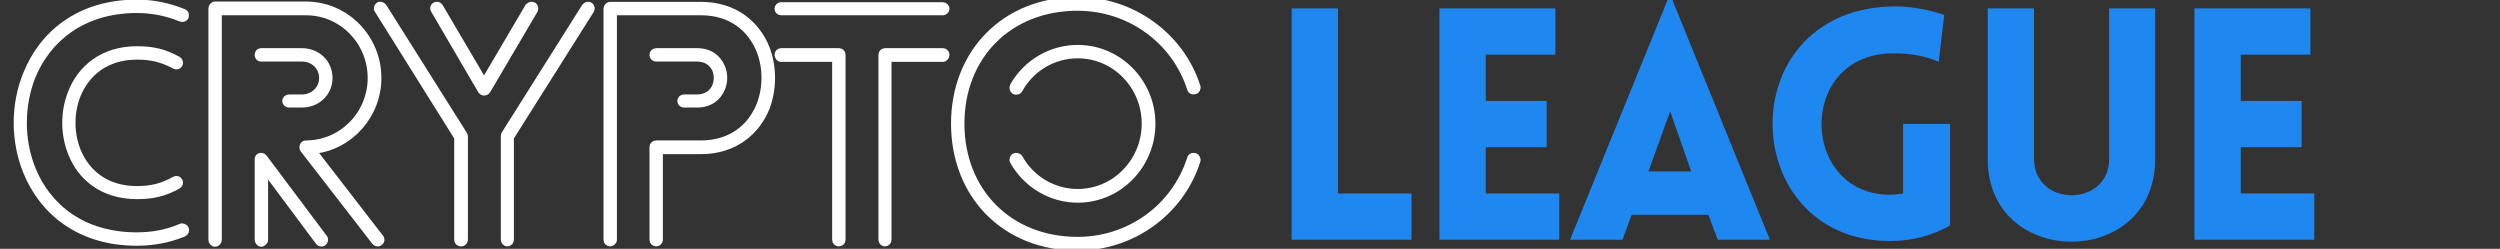 <?xml version="1.0" encoding="UTF-8"?>
<svg width="2100px" height="209px" viewBox="0 0 2100 209" version="1.1" xmlns="http://www.w3.org/2000/svg" xmlns:xlink="http://www.w3.org/1999/xlink">
    <rect x="0" y="0" width="2100" height="209" fill="#333333" stroke="none"/>
    <!-- Generator: Sketch 48.2 (47327) - http://www.bohemiancoding.com/sketch -->
    <title>ContrastLogo</title>
    <desc>Created with Sketch.</desc>
    <defs></defs>
    <g id="Symbols" stroke="none" stroke-width="1" fill="none" fill-rule="evenodd">
        <g id="ContrastLogo">
            <path d="M154.386,10.06 C156.017,10.604 156.561,12.507 156.017,14.139 C155.474,15.77 153.298,16.314 151.938,15.77 C140.245,10.876 127.736,8.429 114.955,8.429 C69.271,8.429 40.174,33.171 27.393,64.167 C17.603,88.91 17.603,117.459 27.393,141.929 C40.174,173.469 69.271,197.668 114.955,197.668 C127.736,197.668 140.245,195.493 151.938,190.327 C153.298,189.783 155.474,190.599 156.017,191.958 C156.833,193.861 156.017,195.493 154.386,196.308 C141.877,201.475 128.552,203.922 114.955,203.922 C66.551,203.922 35.551,177.82 21.954,144.376 C11.349,118.275 11.349,87.822 21.954,61.992 C35.551,28.277 66.551,2.175 114.955,2.175 C128.552,2.175 141.877,4.894 154.386,10.06 Z M146.772,150.63 C148.403,149.814 150.035,150.358 150.851,151.99 C151.666,153.349 151.123,155.252 149.763,156.068 C138.07,162.593 128.28,164.769 114.955,164.769 C86.13,164.769 67.367,148.999 59.481,128.335 C53.226,112.293 53.226,93.804 59.481,78.034 C67.367,57.37 86.13,41.328 114.955,41.328 C128.28,41.328 138.07,43.503 149.763,50.029 C151.123,50.844 151.666,52.748 150.851,54.379 C150.035,55.739 148.403,56.282 146.772,55.467 C136.166,49.757 127.192,47.582 114.955,47.582 C88.85,47.582 72.534,61.992 65.192,80.209 C59.481,94.62 59.481,111.749 65.192,126.159 C72.534,144.648 88.85,158.787 114.955,158.787 C127.192,158.787 136.166,156.612 146.772,150.63 Z M253.706,87.822 L242.828,87.822 C240.925,87.822 239.565,86.463 239.565,84.831 C239.565,83.2 240.925,81.841 242.828,81.841 L253.706,81.841 C262.951,81.841 270.566,74.771 270.566,65.527 C270.566,56.01 262.951,49.213 253.706,49.213 L219.442,49.213 C215.363,49.213 215.363,42.959 219.442,42.959 L253.706,42.959 C266.487,42.959 276.82,52.476 276.82,65.527 C276.82,78.306 266.487,87.822 253.706,87.822 Z M272.469,199.571 C273.557,200.931 273.285,202.834 271.925,203.922 C270.566,205.009 268.39,204.737 267.302,203.106 L222.705,143.289 L222.705,201.475 C222.705,203.106 221.074,204.737 219.442,204.737 C217.81,204.737 216.451,203.106 216.451,201.475 L216.451,134.044 C216.179,133.229 216.723,132.141 217.538,131.325 C218.898,130.51 220.802,130.782 221.889,132.141 L272.469,199.571 Z M183.819,201.475 C183.819,203.106 182.459,204.737 180.555,204.737 C178.924,204.737 177.564,203.106 177.564,201.475 L177.564,7.069 C177.564,5.438 178.924,3.807 180.555,3.807 L256.969,3.807 C290.961,3.807 317.882,31.812 317.882,65.527 C317.882,96.523 294.496,123.441 263.495,126.703 L319.786,199.571 C320.873,200.931 320.601,202.834 319.242,203.65 C317.882,205.009 315.978,204.737 314.619,203.106 L254.793,125.888 C254.25,125.344 253.978,124.528 253.978,123.712 C253.978,121.809 255.337,120.45 256.969,120.45 C287.425,120.45 311.356,95.435 311.356,65.527 C311.356,35.346 287.425,10.332 256.969,10.332 L183.819,10.332 L183.819,201.475 Z M364.447,8.701 C363.359,7.069 363.903,5.166 365.534,4.35 C366.894,3.535 368.798,4.078 369.613,5.438 L406.596,68.246 L443.579,5.438 C444.939,4.078 446.571,3.535 448.202,4.35 C449.562,5.166 450.106,7.069 449.29,8.701 L409.588,76.131 C408.228,78.306 405.237,78.306 403.877,76.131 L364.447,8.701 Z M491.168,5.438 C492.256,4.078 494.159,3.535 495.519,4.35 C497.15,5.438 497.422,7.341 496.607,8.701 L429.167,115.556 L429.167,200.931 C429.167,203.106 427.807,204.465 426.176,204.465 C424.544,204.465 423.184,203.106 423.184,200.931 L423.184,114.74 C423.184,114.196 423.184,113.652 423.456,112.837 L491.168,5.438 Z M390.552,200.931 C390.552,203.106 389.193,204.465 387.289,204.465 C385.386,204.465 384.026,203.106 384.026,200.931 L384.026,115.556 L317.13,8.701 C316.042,7.341 316.586,5.438 317.946,4.35 C319.306,3.535 321.209,4.078 322.297,5.438 L390.008,112.837 C390.28,113.38 390.552,113.924 390.552,114.468 L390.552,200.931 Z M585.593,87.822 L574.444,87.822 C572.812,87.822 571.452,86.463 571.452,84.831 C571.452,83.2 572.812,81.841 574.444,81.841 L585.593,81.841 C593.207,81.841 598.646,77.762 600.821,72.052 C602.453,67.974 602.453,63.08 600.821,58.729 C598.646,53.563 593.479,49.213 585.593,49.213 L551.329,49.213 C549.426,49.213 548.066,47.854 548.066,45.95 C548.066,44.319 549.426,42.959 551.329,42.959 L585.593,42.959 C596.47,42.959 603.269,48.669 606.532,56.282 C608.979,61.992 608.979,68.79 606.532,74.499 C603.269,82.112 596.47,87.822 585.593,87.822 Z M515.706,201.475 C515.706,203.106 514.074,204.465 512.443,204.465 C510.811,204.465 509.451,203.106 509.451,201.475 L509.451,7.341 C509.451,5.71 510.811,4.078 512.443,4.078 L588.856,4.078 C617.409,4.078 635.901,20.12 644.059,40.512 C650.041,56.282 650.041,74.499 644.059,90.541 C635.901,110.661 617.409,126.975 588.856,126.975 L554.32,126.975 L554.32,201.475 C554.32,203.106 552.961,204.465 551.329,204.465 C549.426,204.465 548.066,203.106 548.066,201.475 L548.066,123.441 C548.066,121.809 549.426,120.45 551.329,120.45 L588.856,120.45 C614.418,120.45 630.734,106.311 638.076,87.822 C643.515,73.684 643.515,57.098 638.076,42.959 C630.734,24.471 614.418,10.332 588.856,10.332 L515.706,10.332 L515.706,201.475 Z M792.055,42.959 C793.686,42.959 795.046,44.319 795.046,45.95 C795.046,47.854 793.686,49.485 792.055,49.485 L746.37,49.485 L746.37,201.475 C746.37,203.106 745.01,204.465 743.378,204.465 C741.747,204.465 740.387,203.106 740.387,201.475 L740.387,45.95 C740.387,44.319 741.747,42.959 743.378,42.959 L792.055,42.959 Z M656.088,10.332 C654.456,10.332 653.096,8.973 653.096,7.341 C653.096,5.71 654.456,4.35 656.088,4.35 L791.783,4.35 C793.686,4.35 795.046,5.71 795.046,7.341 C795.046,8.973 793.686,10.332 791.783,10.332 L656.088,10.332 Z M656.088,49.485 C654.456,49.485 653.096,47.854 653.096,45.95 C653.096,44.319 654.456,42.959 656.088,42.959 L704.764,42.959 C706.395,42.959 707.755,44.319 707.755,45.95 L707.755,201.475 C707.755,203.106 706.395,204.465 704.764,204.465 C702.86,204.465 701.501,203.106 701.501,201.475 L701.501,49.485 L656.088,49.485 Z M1005.859,72.596 C1006.402,74.227 1005.315,76.403 1003.683,76.675 C1001.78,77.218 1000.148,76.403 999.604,74.499 C986.551,33.715 948.209,6.525 905.243,6.525 C847.593,6.525 807.619,47.31 807.619,103.864 C807.619,160.418 847.593,201.475 905.243,201.475 C948.209,201.475 986.551,174.285 999.604,133.229 C1000.148,131.325 1001.78,130.51 1003.683,131.054 C1005.315,131.597 1006.402,133.501 1005.859,135.132 C991.99,178.907 950.656,208 905.243,208 C843.786,208 801.364,163.953 801.364,103.864 C801.364,44.047 843.786,0 905.243,0 C950.656,0 991.99,29.365 1005.859,72.596 Z M850.856,135.676 C850.04,134.316 850.584,132.141 851.944,131.325 C853.576,130.51 855.751,131.054 856.567,132.413 C866.356,150.086 884.848,161.234 905.243,161.234 C936.787,161.234 961.533,135.132 961.533,103.864 C961.533,72.596 936.787,46.494 905.243,46.494 C884.848,46.494 866.356,57.642 856.567,75.315 C855.751,76.946 853.576,77.49 851.944,76.675 C850.584,75.587 850.04,73.684 850.856,72.052 C862.006,52.476 882.673,40.241 905.243,40.241 C940.322,40.241 968.06,69.333 968.06,103.864 C968.06,138.667 940.322,167.759 905.243,167.759 C882.673,167.759 862.006,155.252 850.856,135.676 Z" id="CRYPTO" stroke="#FFFFFF" stroke-width="5" fill="#FFFFFF"></path>
            <path d="M1085,7.066 L1123.907,7.066 L1123.907,162.509 L1185.669,162.509 L1185.669,201.369 L1085,201.369 L1085,7.066 Z M1309.801,201.369 L1209.132,201.369 L1209.132,7.066 L1306.536,7.066 L1306.536,45.926 L1248.039,45.926 L1248.039,84.787 L1299.19,84.787 L1299.19,123.648 L1248.039,123.648 L1248.039,162.509 L1309.801,162.509 L1309.801,201.369 Z M1318.844,201.369 L1400.739,0 L1404.82,0 L1486.716,201.369 L1442.911,201.369 L1435.021,180.444 L1370.538,180.444 L1362.92,201.369 L1318.844,201.369 Z M1384.687,144.029 L1420.601,144.029 L1402.916,93.483 L1384.687,144.029 Z M1638.056,189.412 C1623.091,197.837 1606.222,202.456 1587.721,202.456 C1459.3,202.456 1452.77,10.327 1587.721,5.435 C1610.848,4.62 1629.621,11.414 1633.158,12.501 L1628.533,51.905 C1620.915,48.644 1608.399,44.296 1587.721,44.839 C1509.09,47.557 1512.627,163.596 1587.721,163.596 C1591.258,163.596 1595.067,163.052 1598.604,162.509 L1598.604,104.082 L1638.056,104.082 L1638.056,189.412 Z M1810.345,133.703 C1810.345,226.099 1669.681,226.099 1669.681,133.703 L1669.681,7.066 L1708.588,7.066 L1708.588,133.431 C1708.588,174.194 1771.71,174.194 1771.71,133.431 L1771.71,7.066 L1810.345,7.066 L1810.345,133.703 Z M1944,201.369 L1843.331,201.369 L1843.331,7.066 L1940.735,7.066 L1940.735,45.926 L1882.238,45.926 L1882.238,84.787 L1933.389,84.787 L1933.389,123.648 L1882.238,123.648 L1882.238,162.509 L1944,162.509 L1944,201.369 Z" id="LEAGUE" fill="#1F87F0"></path>
        </g>
    </g>
</svg>